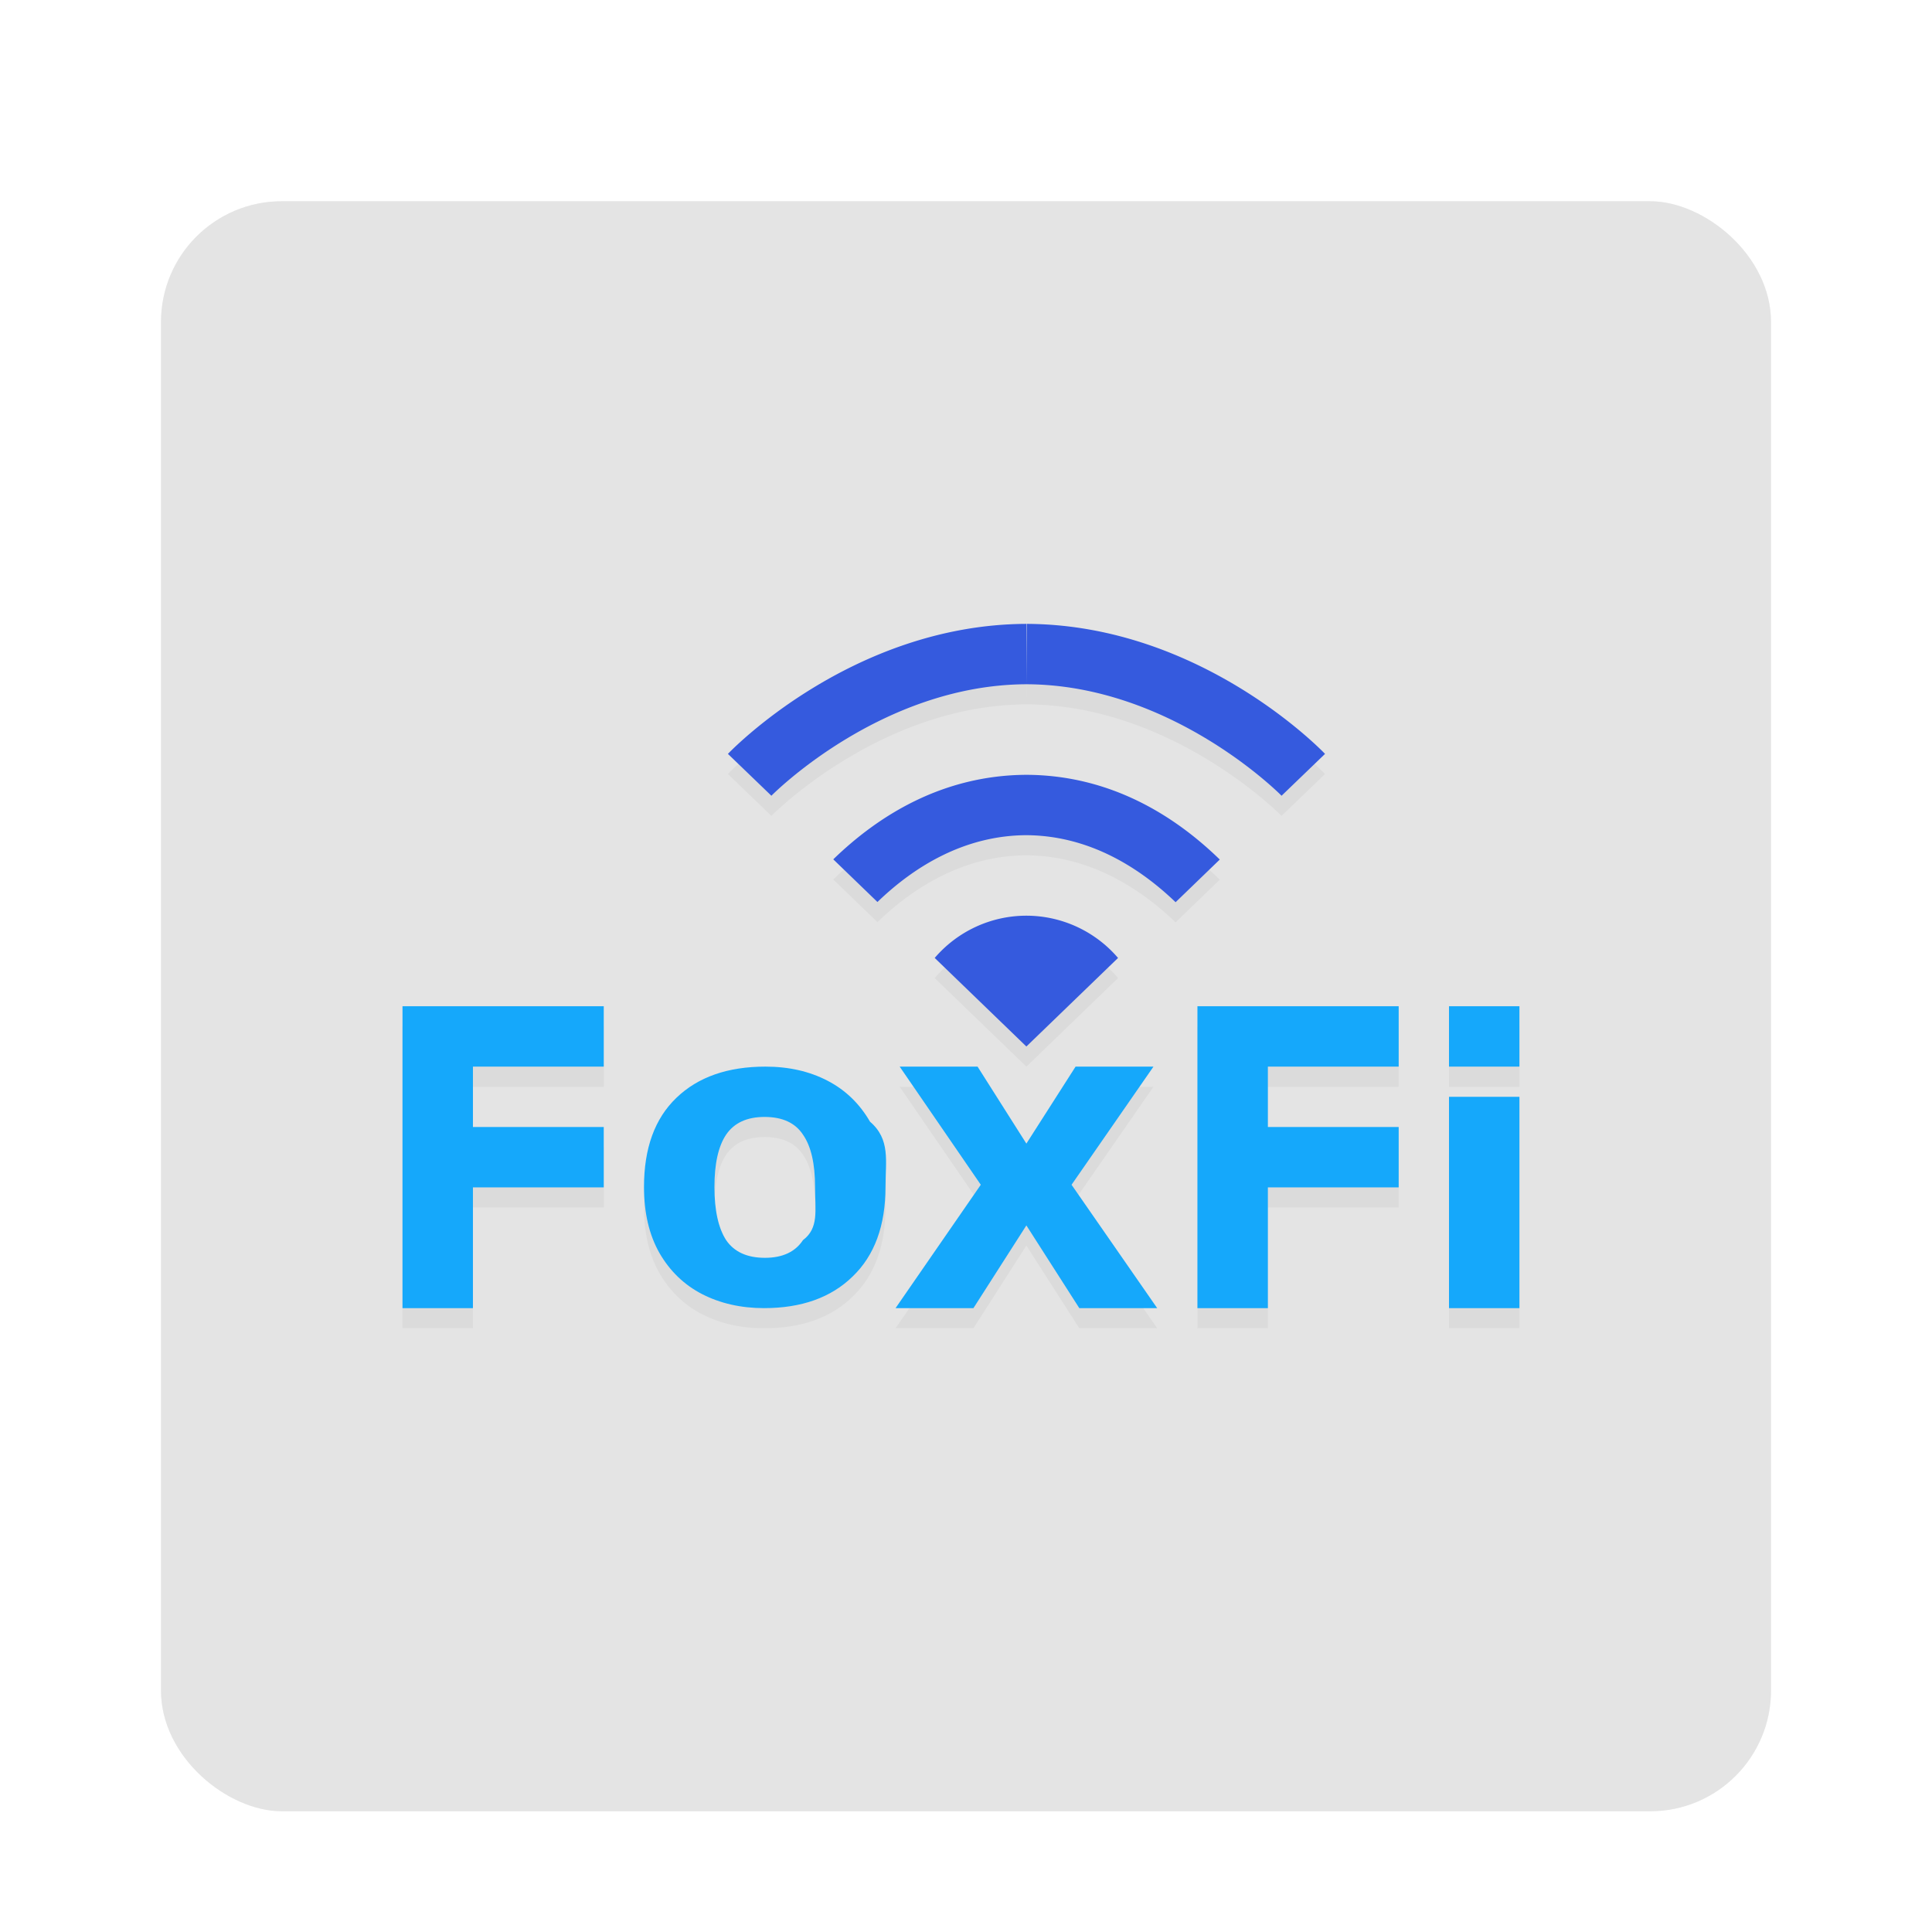 <svg xmlns="http://www.w3.org/2000/svg" id="svg28" width="192" height="192" version="1"><defs><filter style="color-interpolation-filters:sRGB" id="filter6495" width="1.1" height="1.1" x=".05" y=".05"><feGaussianBlur stdDeviation="3.2"/></filter><filter style="color-interpolation-filters:sRGB" id="filter12436" width="1.08" height="1.13" x=".04" y=".06"><feGaussianBlur stdDeviation="1.79"/></filter></defs><rect width="160" height="160" x="-180" y="-176" rx="12" ry="12" transform="matrix(0,-1,-1,0,0,0)" style="filter:url(#filter6495);opacity:.2;fill:#000"/><rect width="160" height="160" x="-180" y="-176" rx="12" ry="12" transform="matrix(0,-1,-1,0,0,0)" style="fill:#e4e4e4"/><path style="filter:url(#filter12436);opacity:.2;fill:#000" d="M 101.99,64 C 84.49,64.07 72.34,76.92 72.34,76.92 l 4.32,4.16 c 0,0 10.83,-11.03 25.35,-11.08 z m 0.02,6 c 14.52,0.05 25.35,11.08 25.35,11.08 l 4.32,-4.16 c 0,0 -12.15,-12.85 -29.65,-12.92 z m 0.02,9 c -8.36,0.03 -14.75,4.06 -19.22,8.40 l 4.39,4.24 C 90.77,88.19 95.76,85.04 101.96,85 c 0.02,0.00 0.03,0.00 0.05,0 6.21,0.04 11.20,3.19 14.82,6.66 l 4.39,-4.24 C 116.75,83.07 110.36,79.03 101.99,79 Z M 102,93 a 12,12 0 0 0 -9.11,4.20 L 102,106 111.11,97.20 A 12,12 0 0 0 102,93 Z m -62,9 v 30 h 7 v -12 h 13 v -6 H 47 v -6 h 13 v -6 z m 79,0 v 30 h 7 v -12 h 13 v -6 h -13 v -6 h 13 v -6 z m 25,0 v 6 h 7 v -6 z m -67.93,6 c -3.75,0 -6.70,1.03 -8.85,3.10 C 65.07,113.16 64,116.11 64,119.96 c 0,2.57 0.51,4.76 1.54,6.57 1.03,1.78 2.43,3.14 4.22,4.07 1.81,0.93 3.87,1.40 6.17,1.40 3.72,0 6.66,-1.05 8.80,-3.14 C 86.91,126.77 88,123.80 88,119.96 c 0,-2.57 0.51,-4.73 -1.54,-6.49 -1.03,-1.78 -2.43,-3.14 -4.22,-4.07 C 80.45,108.47 78.40,108 76.07,108 Z m 13.34,0 8.06,11.74 L 89,132 h 7.74 L 102,123.78 107.26,132 H 115 L 106.49,119.74 114.63,108 h -7.74 L 102,115.65 97.15,108 Z M 144,111 v 21 h 7 v -21 z m -68.02,2 c 1.78,0 3.05,0.59 3.82,1.76 0.80,1.15 1.20,2.88 1.20,5.20 0,2.32 0.40,4.08 -1.20,5.28 C 79.03,126.41 77.77,127 76.02,127 74.24,127 72.96,126.41 72.16,125.24 71.39,124.04 71,122.28 71,119.96 c 0,-2.32 0.39,-4.05 1.16,-5.20 0.80,-1.17 2.07,-1.76 3.82,-1.76 z"/><path style="opacity:.2;fill:#fff" d="m 28,16 c -6.65,0 -12,5.35 -12,12 v 1 c 0,-6.65 5.35,-12 12,-12 h 136 c 6.65,0 12,5.35 12,12 v -1 c 0,-6.65 -5.35,-12 -12,-12 z"/><path style="fill:#15a8fb" d="m 40,100 v 30 h 7 v -12 h 13 v -6 H 47 v -6 h 13 v -6 z m 79,0 v 30 h 7 v -12 h 13 v -6 h -13 v -6 h 13 v -6 z m 25,0 v 6 h 7 v -6 z m -67.93,6 c -3.75,0 -6.70,1.03 -8.85,3.10 C 65.07,111.16 64,114.11 64,117.96 c 0,2.57 0.51,4.76 1.54,6.57 1.03,1.78 2.43,3.14 4.22,4.07 1.81,0.93 3.87,1.40 6.17,1.40 3.72,0 6.66,-1.05 8.80,-3.14 C 86.91,124.77 88,121.80 88,117.96 c 0,-2.57 0.51,-4.73 -1.54,-6.49 -1.03,-1.78 -2.43,-3.14 -4.22,-4.07 C 80.45,106.47 78.40,106 76.07,106 Z m 13.34,0 8.06,11.74 L 89,130 h 7.74 L 102,121.78 107.26,130 H 115 L 106.49,117.74 114.63,106 h -7.74 L 102,113.65 97.15,106 Z M 144,109 v 21 h 7 v -21 z m -68.02,2 c 1.78,0 3.05,0.59 3.82,1.76 0.80,1.15 1.20,2.88 1.20,5.20 0,2.32 0.40,4.08 -1.20,5.28 C 79.03,124.41 77.77,125 76.02,125 74.24,125 72.96,124.41 72.16,123.24 71.39,122.04 71,120.28 71,117.96 c 0,-2.32 0.39,-4.05 1.16,-5.20 0.80,-1.17 2.07,-1.76 3.82,-1.76 z"/><path style="fill:#355ade;color:#000" d="M 101.99,62 C 84.49,62.07 72.34,74.92 72.34,74.92 l 4.32,4.16 c 0,0 10.83,-11.03 25.35,-11.08 z m 0.02,6 c 14.52,0.05 25.35,11.08 25.35,11.08 l 4.32,-4.16 c 0,0 -12.15,-12.85 -29.65,-12.92 z m 0.02,9 c -8.36,0.03 -14.75,4.06 -19.22,8.40 l 4.39,4.24 C 90.77,86.19 95.76,83.04 101.96,83 c 0.02,0.00 0.03,0.00 0.05,0 6.21,0.04 11.20,3.19 14.82,6.66 l 4.39,-4.24 C 116.75,81.07 110.36,77.03 101.99,77 Z M 102,91 a 12,12 0 0 0 -9.11,4.20 L 102,104 111.11,95.20 A 12,12 0 0 0 102,91 Z"/></svg>